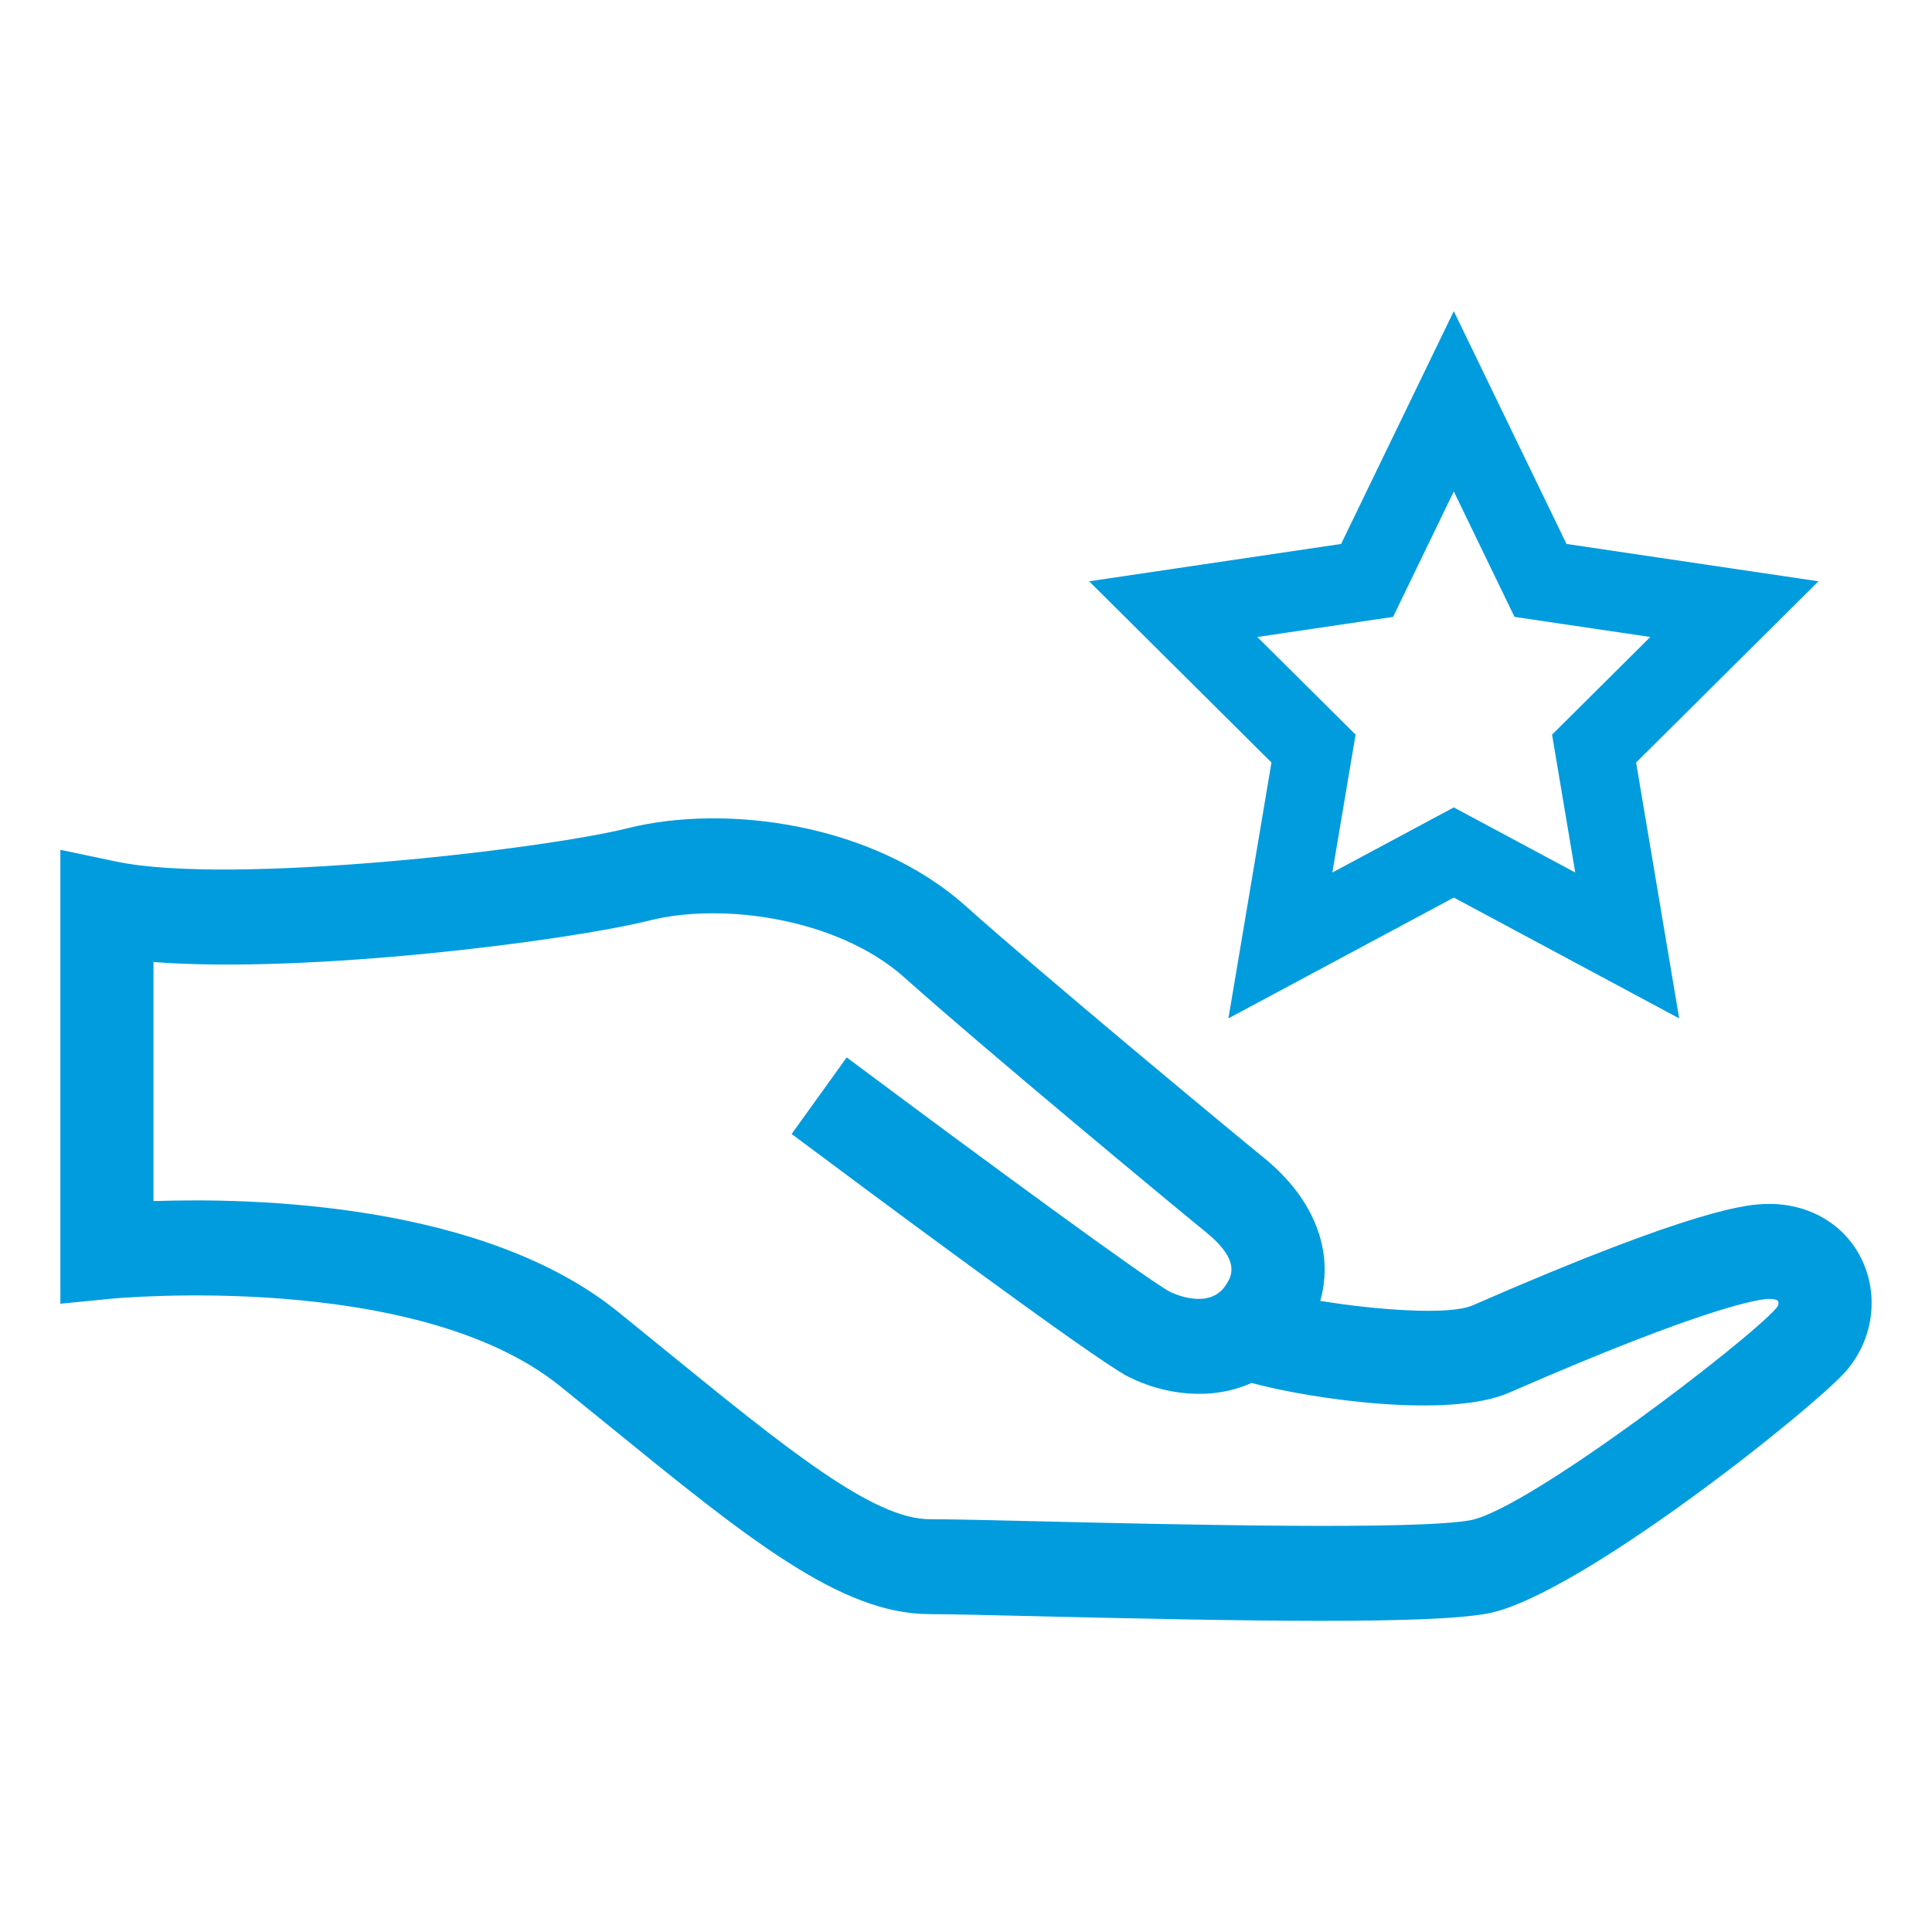 <?xml version="1.0" encoding="UTF-8" standalone="no"?><!-- Generator: Gravit.io --><svg xmlns="http://www.w3.org/2000/svg" xmlns:xlink="http://www.w3.org/1999/xlink" style="isolation:isolate" viewBox="0 0 64 64" width="64pt" height="64pt"><defs><clipPath id="_clipPath_MatMaCIP52jhEtDOxcwVrxHl3nHgJnZz"><rect width="64" height="64"/></clipPath></defs><g clip-path="url(#_clipPath_MatMaCIP52jhEtDOxcwVrxHl3nHgJnZz)"><path d=" M 5.085 31.868 L 5.085 39.788 C 8.455 39.672 16.025 39.859 20.474 43.456 L 22.009 44.703 C 26.021 47.967 28.919 50.326 30.794 50.326 C 31.478 50.326 32.83 50.357 34.509 50.398 C 38.882 50.501 47.023 50.694 48.727 50.355 C 50.647 49.973 57.88 44.437 58.843 43.333 C 58.928 43.235 58.921 43.143 58.904 43.107 C 58.88 43.054 58.749 43.022 58.584 43.028 C 58.316 43.036 56.642 43.229 49.995 46.133 C 48.009 47.002 43.47 46.355 41.459 45.812 C 40.13 46.411 38.566 46.213 37.359 45.596 C 36.233 45.023 28.552 39.304 26.224 37.565 L 28.048 35.028 C 32.698 38.504 38.028 42.404 38.742 42.785 C 38.792 42.812 40.043 43.436 40.606 42.572 C 40.787 42.294 41.125 41.776 39.951 40.819 C 38.648 39.757 32.47 34.629 29.96 32.381 C 27.774 30.425 23.956 29.883 21.528 30.489 C 18.781 31.176 10.173 32.263 5.085 31.868 Z  M 2 43.188 L 2 28.151 L 3.854 28.541 C 7.637 29.335 17.936 28.149 20.795 27.435 C 24.025 26.628 28.909 27.257 31.994 30.018 C 34.427 32.197 40.631 37.347 41.878 38.363 C 43.544 39.722 44.199 41.45 43.736 43.093 C 45.547 43.391 48.011 43.58 48.78 43.243 C 56.297 39.958 57.941 39.902 58.482 39.884 C 59.906 39.836 61.138 40.558 61.696 41.771 C 62.25 42.973 62.035 44.406 61.149 45.422 C 60.081 46.646 52.326 52.842 49.318 53.441 C 47.441 53.815 41.208 53.702 34.438 53.542 C 32.791 53.503 31.465 53.47 30.794 53.47 C 27.839 53.47 24.755 50.961 20.085 47.16 L 18.557 45.92 C 13.796 42.07 3.792 43.011 3.692 43.021 L 2 43.188 Z " fill-rule="evenodd" fill="rgb(0,156,222)"/><path d=" M 48.159 26.747 L 52.182 28.903 L 51.414 24.336 L 54.668 21.101 L 50.17 20.435 L 48.159 16.28 L 46.147 20.435 L 41.65 21.101 L 44.905 24.336 L 44.136 28.903 L 48.159 26.747 Z  M 40.693 33.735 L 42.119 25.259 L 36.079 19.256 L 44.426 18.019 L 48.159 10.308 L 51.892 18.019 L 60.239 19.256 L 54.198 25.259 L 55.625 33.735 L 48.159 29.733 L 40.693 33.735 Z " fill-rule="evenodd" fill="rgb(0,156,222)"/></g></svg>